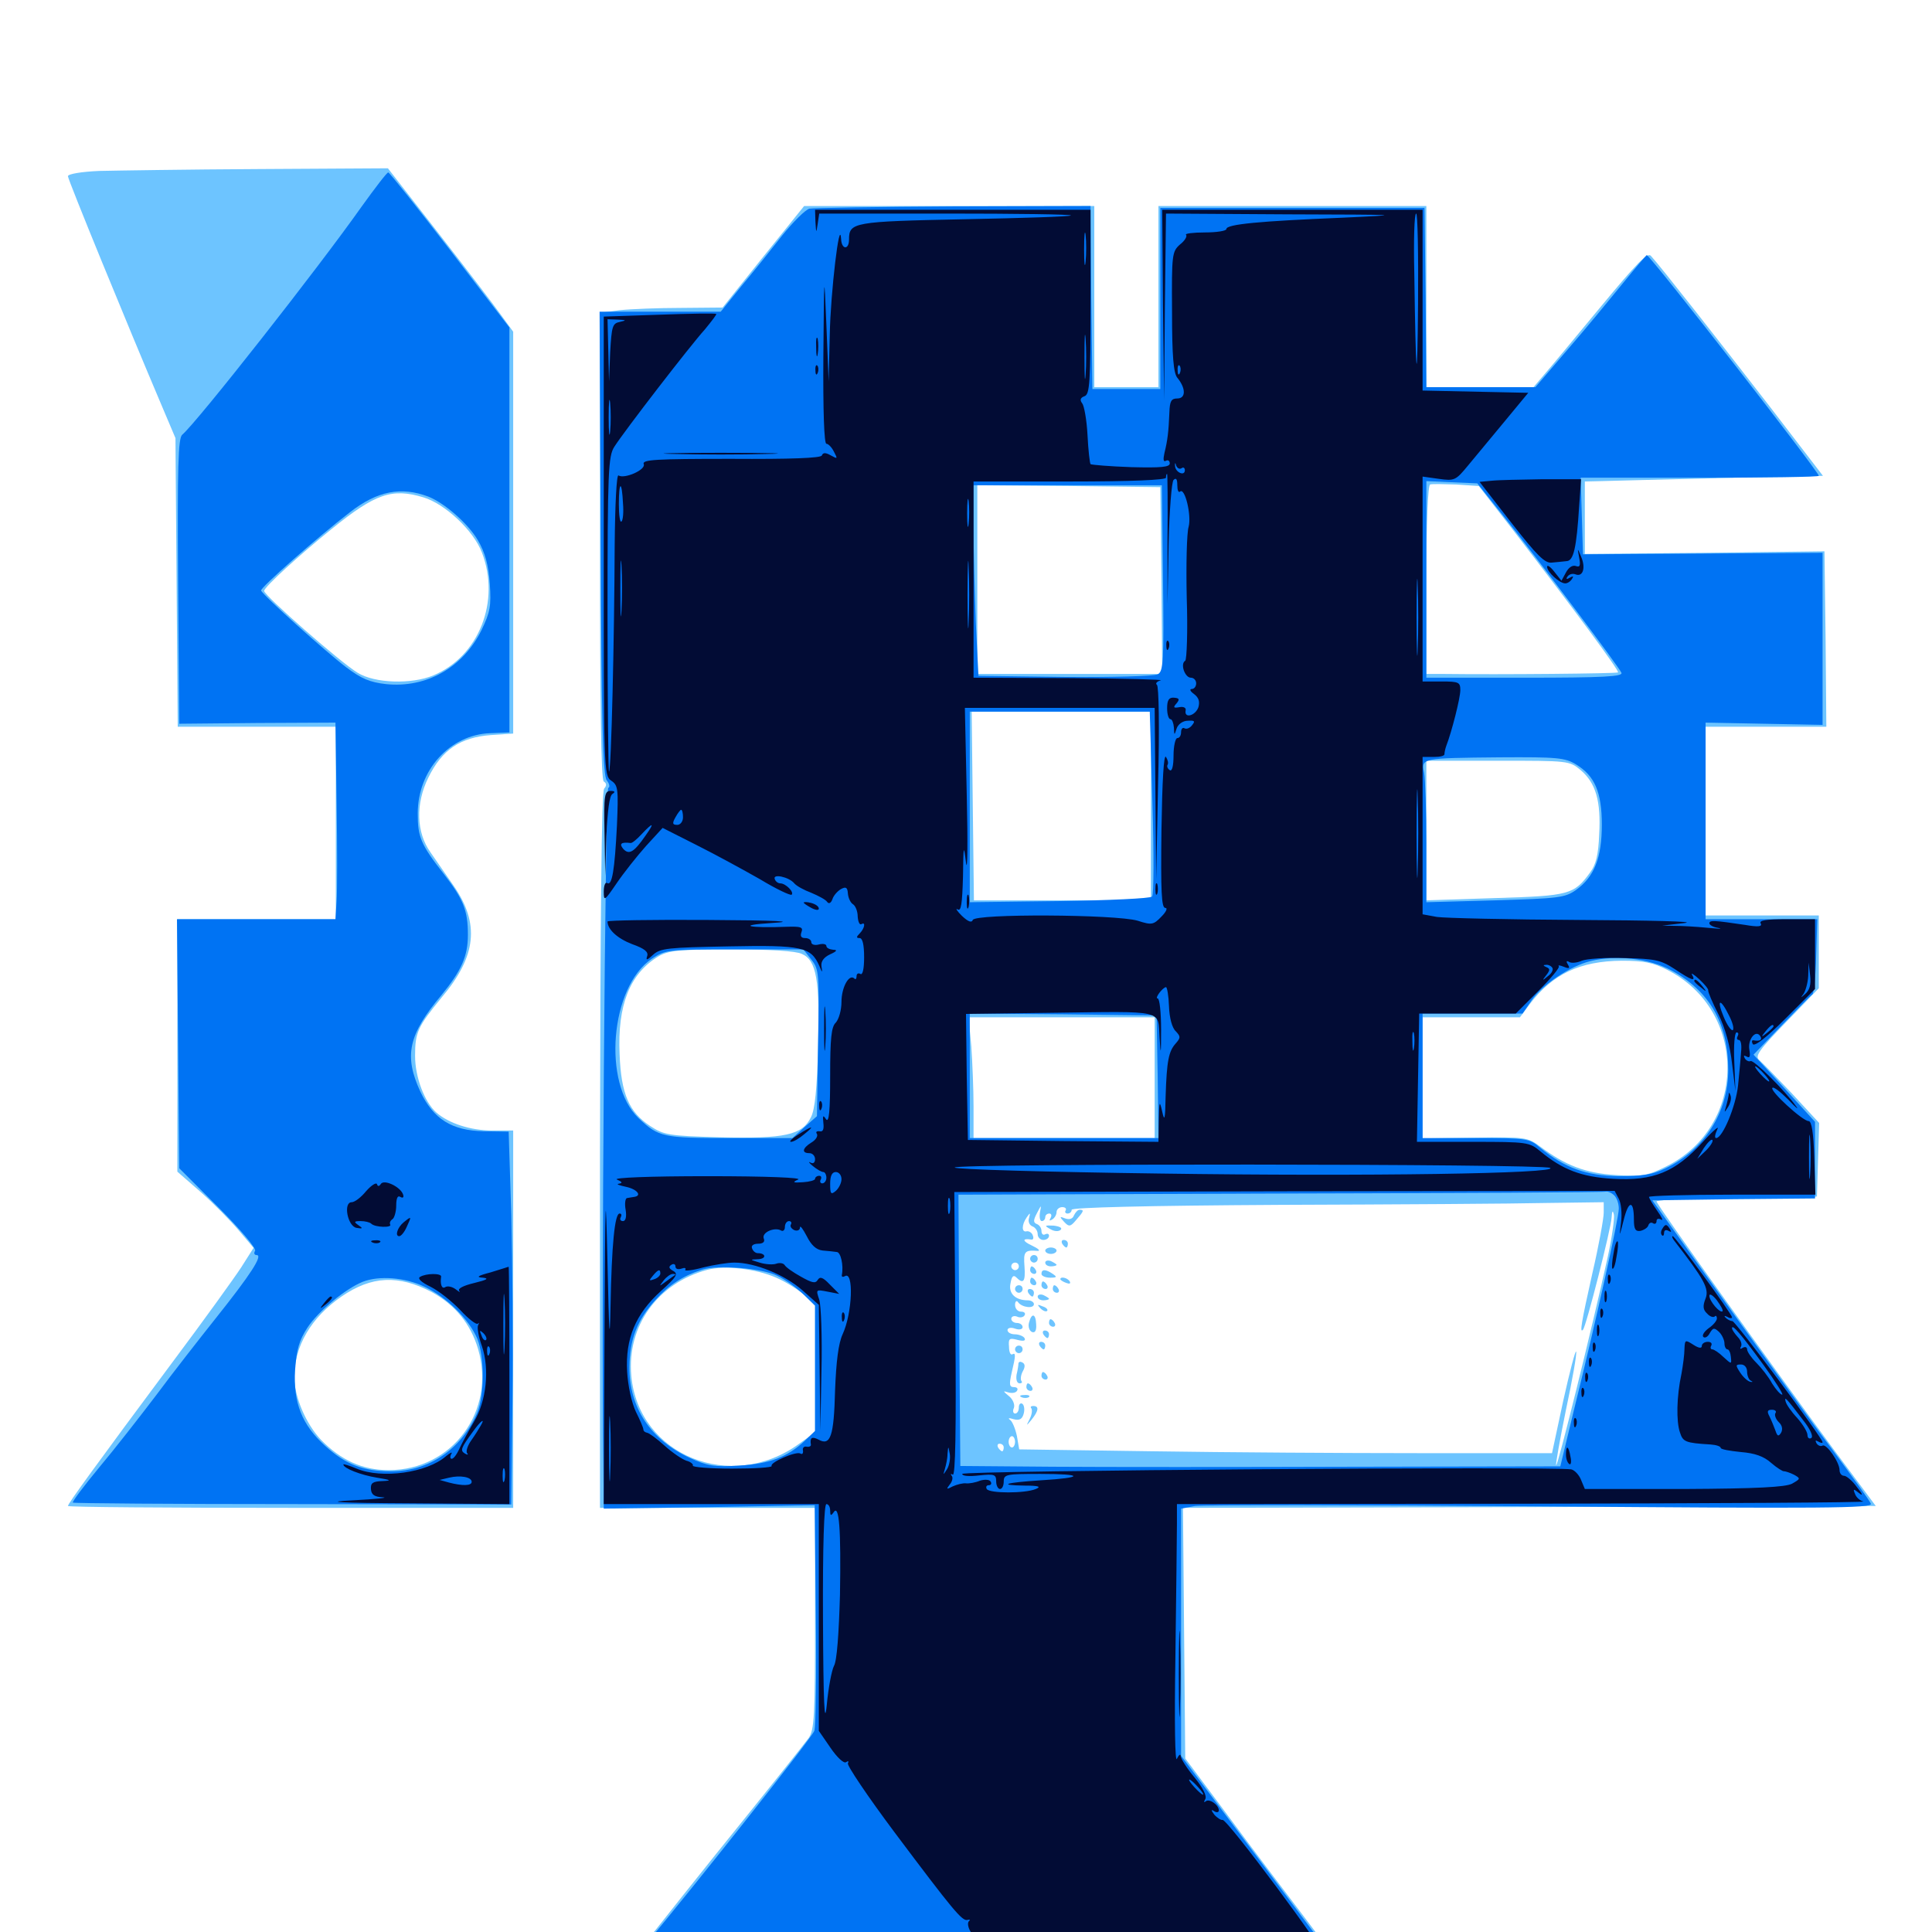 <svg xmlns="http://www.w3.org/2000/svg" viewBox="0 -1000 1000 1000">
	<path fill="#6dc4ff" d="M51.367 -911.523C42.188 -911.133 35.156 -909.961 35.156 -908.789C35.156 -907.031 65.625 -832.617 83.789 -789.844L90.82 -773.242L91.406 -698.633L91.992 -623.828H132.812H173.828V-574.023V-524.219H132.812H91.797V-458.984V-393.555L104.102 -382.812C110.742 -376.953 119.531 -367.969 123.633 -363.086L131.25 -354.102L124.805 -343.945C121.094 -338.281 105.469 -316.602 89.844 -295.703C48.438 -240.039 35.156 -221.68 35.156 -220.508C35.156 -219.922 87.109 -219.531 150.391 -219.531H265.625V-317.188V-414.844H254.883C243.555 -414.844 232.227 -418.555 225.781 -424.219C219.727 -429.688 214.844 -442.383 214.844 -453.516C214.844 -465.625 216.211 -468.555 228.516 -483.594C246.68 -505.078 248.438 -521.875 234.766 -541.602C230.859 -547.266 225.391 -555.078 222.852 -558.789C215.43 -569.141 215.039 -583.984 221.68 -597.461C228.711 -611.914 238.281 -618.359 254.102 -619.531L265.625 -620.312V-724.414V-828.32L259.375 -836.914C256.055 -841.602 241.406 -860.742 226.953 -879.297L200.781 -912.891L134.18 -912.5C97.461 -912.305 60.156 -911.719 51.367 -911.523ZM219.141 -742.578C230.273 -739.258 245.117 -725.391 249.414 -714.062C259.18 -688.867 247.852 -660.156 224.219 -650.391C213.086 -645.703 193.945 -646.289 185.156 -651.758C176.562 -656.836 136.719 -691.797 136.719 -694.141C136.719 -696.094 154.883 -712.695 171.875 -726.367C194.336 -744.531 202.93 -747.461 219.141 -742.578ZM223.438 -331.25C235.547 -324.609 243.555 -314.844 247.461 -301.758C256.836 -269.727 234.18 -239.062 201.172 -239.062C187.695 -239.062 176.562 -244.141 166.211 -254.688C158.398 -262.891 152.344 -276.953 152.344 -287.305C152.344 -303.32 161.133 -318.164 176.758 -328.906C192.383 -339.648 206.25 -340.234 223.438 -331.25ZM395.117 -867.188L374.023 -840.82L352.539 -840.625C340.82 -840.625 326.367 -840.039 320.898 -839.453L310.547 -838.086V-717.383C310.547 -635.352 311.133 -596.289 312.5 -595.508C314.062 -594.531 314.062 -593.359 312.695 -591.797C311.328 -590.234 310.742 -524.805 310.547 -404.492V-219.531H366.211H421.875V-162.305C421.875 -111.328 421.484 -104.688 418.555 -100.391C416.602 -97.656 395.117 -70.703 370.508 -40.234C346.094 -9.766 325.391 16.406 324.805 17.969C324.023 20.312 348.828 20.703 509.57 20.703C611.719 20.703 695.312 20.312 695.312 19.727C695.312 19.336 686.719 7.617 676.367 -6.055C665.82 -19.922 647.266 -44.336 635.352 -60.547L613.477 -89.844L612.891 -154.688L612.305 -219.531L791.602 -219.922L970.898 -220.508L949.805 -248.828C918.164 -291.602 857.422 -376.562 857.422 -378.125C857.422 -378.906 876.172 -379.883 899.023 -380.078L940.43 -380.664L941.016 -399.805L941.602 -418.75L927.539 -433.984C919.727 -442.188 912.109 -450 910.547 -451.367C908.203 -453.32 910.547 -456.641 924.609 -471.094L941.406 -488.477V-507.422V-526.172H912.109H882.812V-575V-623.828H914.062H945.312L944.922 -669.141L944.336 -714.648L882.422 -713.867L820.312 -713.281V-732.031V-750.781L828.711 -750.977C833.203 -751.172 860.938 -751.758 890.234 -752.539L943.555 -753.711L915.82 -789.844C889.062 -824.414 859.375 -862.305 854.492 -867.578C852.734 -869.531 847.266 -863.867 828.516 -841.211C815.43 -825.391 802.148 -809.375 799.219 -806.055L793.75 -799.609H766.016H738.281V-846.484V-893.359H668.945H599.609V-846.484V-799.609H583.008H566.406V-846.484V-893.359H491.406H416.211ZM783.789 -724.805C814.453 -684.961 838.281 -652.734 837.5 -651.953C836.914 -651.367 777.344 -650.781 746.68 -651.172H738.281V-699.805C738.281 -729.883 739.062 -748.828 740.234 -749.219C741.211 -749.609 747.266 -749.414 753.711 -749.219L765.43 -748.438ZM601.172 -699.609L601.562 -651.172H553.711H505.859V-700V-748.828L553.32 -748.438L600.586 -747.852ZM595.703 -582.812V-533.984H549.805H504.102L503.516 -582.812L502.93 -631.641H549.414H595.703ZM818.164 -601.367C825.977 -594.727 828.711 -585.352 827.734 -568.164C827.344 -557.422 825.977 -552.344 823.047 -548.438C814.648 -536.914 812.305 -536.328 774.023 -535.156L738.281 -533.984V-570.117V-606.25H775.195C811.914 -606.25 812.305 -606.25 818.164 -601.367ZM415.039 -506.25C422.656 -502.93 424.414 -492.578 423.438 -457.812C422.852 -436.719 421.875 -425.781 419.727 -421.68C415.234 -412.5 406.25 -410.547 372.852 -411.328C345.898 -412.109 343.75 -412.5 336.523 -417.188C325.586 -424.414 321.484 -433.789 320.703 -454.297C319.531 -479.688 325.977 -495.898 340.625 -504.883C345.898 -508.008 350.781 -508.594 378.32 -508.594C398.242 -508.594 411.914 -507.812 415.039 -506.25ZM862.891 -498.047C904.883 -476.758 904.492 -416.797 862.109 -396.094C852.734 -391.406 849.805 -391.016 836.328 -391.797C820.703 -392.773 810.352 -396.68 797.07 -406.641C790.625 -411.328 789.648 -411.523 763.477 -411.133L736.328 -410.742V-441.992V-473.438H761.523H786.719L791.797 -480.273C803.711 -495.898 817.773 -502.539 839.453 -502.734C850.781 -502.734 855.664 -501.758 862.891 -498.047ZM597.656 -442.188V-410.938H550.781H503.906V-427.148C503.906 -436.133 503.32 -450.195 502.734 -458.398L501.367 -473.438H549.609H597.656ZM822.852 -380.273C826.172 -380.664 823.438 -381.055 816.406 -381.055C809.375 -381.055 806.641 -380.664 810.156 -380.273C813.477 -379.883 819.336 -379.883 822.852 -380.273ZM830.078 -372.266C830.078 -369.336 827.539 -355.273 824.219 -341.016C818.359 -314.844 817.578 -309.766 819.336 -311.719C820.898 -313.086 833.984 -364.453 834.18 -369.922C834.375 -373.242 834.766 -373.828 835.352 -371.289C835.742 -369.531 834.375 -359.375 832.031 -348.828C824.023 -312.5 806.25 -240.82 805.469 -241.602C805.078 -241.992 807.422 -254.883 810.547 -270.312C813.867 -285.742 816.211 -299.219 815.82 -300.391C815.43 -301.367 812.5 -290.039 809.18 -275.195L803.32 -247.852H734.18C696.094 -247.852 634.18 -248.242 596.289 -248.828L527.539 -249.805L526.367 -256.641C525.586 -260.352 524.023 -264.258 522.852 -265.039C521.484 -266.016 522.266 -266.211 524.609 -265.43C527.734 -264.648 529.102 -265.43 529.883 -268.359C530.469 -270.508 530.078 -272.852 529.102 -273.438C528.125 -274.023 527.344 -273.047 527.344 -271.484C527.344 -269.727 526.562 -268.359 525.391 -268.359C524.414 -268.359 524.023 -269.727 524.805 -271.289C525.391 -273.047 524.219 -275.781 522.266 -277.344C519.141 -279.883 518.945 -280.273 521.875 -279.297C523.828 -278.711 525.781 -279.102 526.367 -280.078C527.148 -281.25 526.367 -282.031 524.805 -282.031C522.461 -282.031 522.266 -283.398 523.633 -289.453C525.781 -298.438 525.781 -300 524.023 -299.023C523.047 -298.438 522.266 -300.195 522.266 -302.93C521.875 -307.227 522.461 -307.617 526.758 -306.445C529.883 -305.664 531.055 -306.055 530.273 -307.422C529.688 -308.398 527.344 -309.375 525.195 -309.375C523.242 -309.375 521.484 -310.352 521.484 -311.523C521.484 -312.695 523.242 -313.086 525.391 -312.305C527.539 -311.523 529.297 -311.914 529.297 -313.086C529.297 -314.258 527.93 -315.234 526.367 -315.234C524.805 -315.234 523.438 -316.211 523.438 -317.383C523.438 -318.555 524.805 -319.141 526.367 -318.555C527.93 -317.773 529.688 -318.164 530.273 -319.141C531.055 -320.312 530.078 -321.094 528.516 -321.094C526.758 -321.094 525.391 -322.656 525.391 -324.609C525.391 -326.367 526.172 -327.148 526.953 -325.977C528.906 -323.242 535.156 -322.461 535.156 -325C535.156 -325.977 533.789 -326.953 532.031 -326.953C525.586 -326.953 521.875 -330.469 523.047 -335.742C523.633 -339.453 524.609 -340.234 525.977 -338.867C529.688 -335.156 530.859 -336.523 530.273 -344.531C529.688 -352.148 530.273 -353.125 537.109 -352.539C538.672 -352.539 537.5 -353.711 534.18 -355.273C529.102 -357.617 528.906 -359.18 533.789 -358.398C534.766 -358.203 535.156 -359.18 534.57 -360.547C534.18 -361.914 532.617 -362.891 531.445 -362.695C528.711 -361.914 528.711 -366.016 531.445 -369.922C533.203 -372.461 533.398 -372.461 532.617 -369.531C532.031 -367.773 532.812 -365.82 534.375 -365.234C535.938 -364.648 537.109 -362.891 537.109 -361.133C537.109 -359.57 538.477 -358.203 540.039 -358.203C541.602 -358.203 542.969 -359.18 542.969 -360.352C542.969 -361.328 542.188 -361.719 541.016 -361.133C540.039 -360.547 539.062 -361.133 539.062 -362.891C539.062 -364.453 537.891 -366.016 536.719 -366.406C534.766 -367.188 534.766 -368.359 536.719 -372.07C539.062 -376.562 539.062 -376.562 538.281 -372.461C537.891 -369.922 538.281 -367.969 539.258 -367.969C540.234 -367.969 541.016 -368.945 541.016 -369.922C541.016 -371.094 541.992 -371.875 543.164 -371.875C544.141 -371.875 544.531 -370.898 543.75 -369.531C542.969 -368.164 543.164 -367.969 544.531 -368.75C545.898 -369.531 546.875 -371.289 546.875 -372.656C546.875 -374.023 548.242 -375.195 549.805 -375.195C551.367 -375.195 552.148 -374.414 551.562 -373.438C550.977 -372.656 551.562 -371.875 552.539 -371.875C553.711 -371.875 554.688 -372.656 554.688 -373.828C554.688 -375 592.969 -375.977 662.695 -376.367C721.875 -376.562 783.984 -376.953 800.391 -377.344L830.078 -377.734ZM527.344 -344.531C527.344 -343.555 526.562 -342.578 525.391 -342.578C524.414 -342.578 523.438 -343.555 523.438 -344.531C523.438 -345.703 524.414 -346.484 525.391 -346.484C526.562 -346.484 527.344 -345.703 527.344 -344.531ZM401.758 -338.672C406.836 -336.523 413.477 -332.227 416.602 -329.492L421.875 -324.219V-291.406V-258.594L413.672 -252.734C378.516 -227.148 330.469 -246.68 326.758 -287.891C324.414 -313.672 340.43 -335.938 366.211 -342.773C375.195 -345.117 391.211 -343.359 401.758 -338.672ZM523.438 -260.352C523.438 -262.109 517.773 -262.305 516.602 -260.547C516.211 -259.961 517.578 -259.18 519.727 -259.18C521.68 -258.984 523.438 -259.57 523.438 -260.352ZM525.391 -253.711C525.391 -252.148 524.609 -250.781 523.828 -250.781C522.852 -250.781 522.07 -252.148 522.07 -253.711C522.07 -255.273 522.852 -256.641 523.828 -256.641C524.609 -256.641 525.391 -255.273 525.391 -253.711ZM519.531 -250.781C519.531 -249.805 519.141 -248.828 518.75 -248.828C518.164 -248.828 517.188 -249.805 516.602 -250.781C516.016 -251.953 516.406 -252.734 517.383 -252.734C518.555 -252.734 519.531 -251.953 519.531 -250.781ZM750.586 -243.555C757.227 -243.945 751.758 -244.141 738.281 -244.141C724.805 -244.141 719.336 -243.945 726.172 -243.555C732.812 -243.164 743.75 -243.164 750.586 -243.555ZM555.859 -370.898C555.273 -369.141 553.516 -368.555 551.367 -369.336C548.438 -370.508 548.242 -370.312 550.781 -367.578C553.32 -364.844 554.102 -365.039 557.031 -368.555C560.938 -373.047 561.328 -373.828 558.789 -373.828C557.812 -373.828 556.641 -372.461 555.859 -370.898ZM543.555 -363.867C545.703 -362.5 548.047 -362.5 549.023 -363.477C550 -364.453 548.438 -365.234 545.312 -365.625C540.625 -365.82 540.43 -365.625 543.555 -363.867ZM549.805 -356.25C550.391 -355.273 551.367 -354.297 551.953 -354.297C552.344 -354.297 552.734 -355.273 552.734 -356.25C552.734 -357.422 551.758 -358.203 550.586 -358.203C549.609 -358.203 549.219 -357.422 549.805 -356.25ZM541.016 -352.734C541.016 -351.758 542.383 -350.977 543.945 -350.977C545.508 -350.977 546.875 -351.758 546.875 -352.734C546.875 -353.516 545.508 -354.297 543.945 -354.297C542.383 -354.297 541.016 -353.516 541.016 -352.734ZM533.203 -348.438C533.203 -347.461 534.18 -346.484 535.156 -346.484C536.328 -346.484 537.109 -347.461 537.109 -348.438C537.109 -349.609 536.328 -350.391 535.156 -350.391C534.18 -350.391 533.203 -349.609 533.203 -348.438ZM541.016 -346.484C541.016 -347.461 542.383 -347.852 543.945 -347.266C545.508 -346.484 546.875 -345.703 546.875 -345.312C546.875 -344.922 545.508 -344.531 543.945 -344.531C542.383 -344.531 541.016 -345.312 541.016 -346.484ZM533.203 -342.578C533.203 -341.602 534.18 -340.625 535.352 -340.625C536.328 -340.625 536.719 -341.602 536.133 -342.578C535.547 -343.75 534.57 -344.531 533.984 -344.531C533.594 -344.531 533.203 -343.75 533.203 -342.578ZM539.062 -340.625C539.062 -339.648 541.016 -338.672 543.555 -338.672C547.07 -338.672 547.266 -339.062 544.922 -340.625C541.211 -343.164 539.062 -343.164 539.062 -340.625ZM533.203 -336.719C533.203 -335.742 534.18 -334.766 535.352 -334.766C536.328 -334.766 536.719 -335.742 536.133 -336.719C535.547 -337.891 534.57 -338.672 533.984 -338.672C533.594 -338.672 533.203 -337.891 533.203 -336.719ZM548.828 -337.891C548.828 -339.453 552.539 -338.672 553.711 -336.719C554.297 -335.547 553.516 -335.352 551.953 -335.938C550.195 -336.523 548.828 -337.5 548.828 -337.891ZM539.062 -334.766C539.062 -333.789 540.039 -332.812 541.211 -332.812C542.188 -332.812 542.578 -333.789 541.992 -334.766C541.406 -335.938 540.43 -336.719 539.844 -336.719C539.453 -336.719 539.062 -335.938 539.062 -334.766ZM525.391 -332.812C525.391 -331.836 526.367 -330.859 527.344 -330.859C528.516 -330.859 529.297 -331.836 529.297 -332.812C529.297 -333.984 528.516 -334.766 527.344 -334.766C526.367 -334.766 525.391 -333.984 525.391 -332.812ZM544.922 -332.812C544.922 -331.836 545.898 -330.859 547.07 -330.859C548.047 -330.859 548.438 -331.836 547.852 -332.812C547.266 -333.984 546.289 -334.766 545.703 -334.766C545.312 -334.766 544.922 -333.984 544.922 -332.812ZM532.227 -330.859C532.812 -329.883 533.789 -328.906 534.375 -328.906C534.766 -328.906 535.156 -329.883 535.156 -330.859C535.156 -332.031 534.18 -332.812 533.008 -332.812C532.031 -332.812 531.641 -332.031 532.227 -330.859ZM537.109 -328.906C537.109 -329.883 538.477 -330.273 540.039 -329.688C541.602 -328.906 542.969 -328.125 542.969 -327.734C542.969 -327.344 541.602 -326.953 540.039 -326.953C538.477 -326.953 537.109 -327.734 537.109 -328.906ZM538.477 -322.852C536.719 -324.805 536.914 -325 539.648 -323.828C541.602 -323.242 542.578 -322.07 541.992 -321.484C541.406 -320.898 539.844 -321.484 538.477 -322.852ZM532.617 -315.43C532.031 -313.281 532.812 -311.133 534.18 -310.547C535.742 -309.961 536.523 -311.328 536.328 -314.453C536.133 -320.117 533.984 -320.703 532.617 -315.43ZM542.969 -315.234C542.969 -314.258 543.945 -313.281 545.117 -313.281C546.094 -313.281 546.484 -314.258 545.898 -315.234C545.312 -316.406 544.336 -317.188 543.75 -317.188C543.359 -317.188 542.969 -316.406 542.969 -315.234ZM540.039 -309.375C540.625 -308.398 541.602 -307.422 542.188 -307.422C542.578 -307.422 542.969 -308.398 542.969 -309.375C542.969 -310.547 541.992 -311.328 540.82 -311.328C539.844 -311.328 539.453 -310.547 540.039 -309.375ZM538.086 -303.516C538.672 -302.539 539.648 -301.562 540.234 -301.562C540.625 -301.562 541.016 -302.539 541.016 -303.516C541.016 -304.688 540.039 -305.469 538.867 -305.469C537.891 -305.469 537.5 -304.688 538.086 -303.516ZM525.391 -301.562C525.391 -300.586 526.367 -299.609 527.344 -299.609C528.516 -299.609 529.297 -300.586 529.297 -301.562C529.297 -302.734 528.516 -303.516 527.344 -303.516C526.367 -303.516 525.391 -302.734 525.391 -301.562ZM527.148 -294.336C527.148 -293.555 526.758 -290.82 526.172 -288.477C525.781 -285.938 526.367 -283.984 527.734 -283.984C528.906 -283.984 529.297 -284.57 528.711 -285.156C528.125 -285.938 528.32 -288.086 529.297 -290.039C530.664 -292.383 530.664 -293.945 529.297 -294.727C528.32 -295.312 527.344 -295.312 527.148 -294.336ZM539.062 -287.891C539.062 -286.914 540.039 -285.938 541.211 -285.938C542.188 -285.938 542.578 -286.914 541.992 -287.891C541.406 -289.062 540.43 -289.844 539.844 -289.844C539.453 -289.844 539.062 -289.062 539.062 -287.891ZM531.25 -282.031C531.25 -281.055 532.227 -280.078 533.398 -280.078C534.375 -280.078 534.766 -281.055 534.18 -282.031C533.594 -283.203 532.617 -283.984 532.031 -283.984C531.641 -283.984 531.25 -283.203 531.25 -282.031ZM528.906 -276.758C527.344 -277.344 527.93 -277.93 530.078 -277.93C532.227 -278.125 533.398 -277.539 532.617 -276.953C532.031 -276.367 530.273 -276.172 528.906 -276.758ZM533.789 -271.094C534.375 -270.312 534.18 -267.969 533.008 -265.625C531.055 -261.719 531.055 -261.719 533.984 -265.234C537.695 -269.922 537.891 -272.266 534.766 -272.266C533.594 -272.266 533.203 -271.68 533.789 -271.094Z"/>
	<path fill="#0073f3" d="M187.109 -892.969C164.648 -861.133 102.148 -781.641 94.336 -775C92.188 -773.242 91.797 -758.203 92.188 -699.219L92.773 -625.391L133.203 -625.781L173.633 -625.977L174.219 -584.375C174.609 -561.523 174.609 -538.672 174.219 -533.594L173.633 -524.219H132.617H91.602L92.188 -459.766L92.773 -395.312L113.086 -375C124.609 -363.477 132.812 -353.711 132.031 -352.539C131.25 -351.367 131.641 -350.391 132.812 -350.391C136.328 -350.391 129.492 -340.039 111.914 -317.969C103.516 -307.422 89.453 -289.453 81.055 -278.125C72.461 -266.797 59.18 -249.805 51.172 -240.234C43.359 -230.859 37.305 -222.656 37.695 -222.266C38.086 -221.875 89.258 -221.484 151.562 -221.484L264.648 -221.289L265.234 -274.609C265.625 -303.906 265.234 -347.266 264.648 -371.094L263.281 -414.258L250.391 -414.453C233.789 -414.844 224.414 -420.703 217.578 -434.961C208.984 -453.516 211.328 -464.453 228.516 -484.961C238.867 -497.656 242.188 -505.078 242.188 -516.211C242.188 -528.711 239.844 -534.57 229.688 -547.656C217.773 -562.891 216.211 -566.797 216.211 -578.906C216.211 -601.367 232.812 -619.727 253.711 -620.508L263.672 -620.898V-725.781V-830.469L233.008 -870.508C216.016 -892.578 201.562 -910.742 200.977 -910.742C200.391 -910.938 194.141 -902.734 187.109 -892.969ZM221.68 -742.969C230.078 -739.648 242.188 -729.102 247.266 -720.508C251.172 -713.867 252.734 -707.812 253.516 -698.047C254.297 -686.133 253.711 -683.203 249.219 -673.828C239.648 -654.492 220.703 -643.75 199.805 -645.898C191.406 -646.875 187.109 -648.633 179.102 -654.688C168.555 -662.695 136.133 -691.797 135.156 -694.336C134.57 -695.703 164.258 -721.875 181.25 -734.961C195.312 -745.898 207.617 -748.242 221.68 -742.969ZM219.727 -333.984C231.25 -328.516 242.773 -317.188 247.07 -307.031C250.781 -297.656 250.781 -278.125 247.07 -268.945C239.062 -250 221.875 -238.281 202.148 -238.477C188.086 -238.477 178.906 -241.992 168.359 -251.562C156.25 -262.5 151.758 -274.023 152.734 -290.82C153.516 -301.758 154.883 -306.25 159.18 -312.891C164.648 -321.289 178.906 -333.008 187.695 -336.523C196.094 -339.844 209.57 -338.867 219.727 -333.984ZM418.945 -891.992C416.797 -891.406 410.547 -885.156 404.883 -878.125C399.219 -870.898 389.844 -859.18 383.789 -851.953L373.047 -838.672H341.602H310.352L310.938 -718.945C311.328 -624.414 312.109 -598.438 314.062 -596.094C315.43 -594.336 315.82 -592.578 314.844 -592.188C313.281 -591.797 311.133 -317.188 312.305 -241.211L312.5 -219.141L367.188 -219.922L421.68 -220.898L422.266 -164.453C422.656 -133.398 422.266 -106.25 421.484 -104.102C420.117 -100.391 359.766 -24.219 334.18 6.445L323.828 18.75H508.789C610.352 18.75 693.164 18.164 692.578 17.188C692.188 16.406 673.633 -8.203 651.562 -37.695L611.328 -91.211V-155.078V-219.141L618.555 -220.508C622.461 -221.094 702.93 -221.094 797.461 -220.312C944.727 -219.141 969.336 -219.336 968.359 -221.68C967.773 -223.242 958.984 -235.352 949.023 -248.828C938.867 -262.305 913.672 -297.07 892.969 -325.977L855.273 -378.711L897.266 -379.297L939.453 -379.688V-399.609V-419.336L923.633 -436.719L907.617 -454.102L922.07 -469.141C930.078 -477.344 937.109 -484.766 938.086 -485.352C938.867 -485.938 939.844 -494.922 940.039 -505.273L940.625 -524.219H911.719H882.812V-575V-625.977L913.086 -625.391L943.359 -624.805V-669.336V-713.867L881.445 -713.477L819.336 -713.086L818.75 -733.008L818.164 -752.734H879.883C913.672 -752.734 941.406 -753.125 941.406 -753.711C941.406 -755.859 854.102 -867.969 852.344 -867.969C852.148 -867.969 846.289 -861.133 839.648 -852.93C832.812 -844.531 820.117 -829.102 811.133 -818.75L794.727 -799.609H766.602H738.281L737.891 -846.094L737.305 -892.383H668.945H600.586V-845.508V-798.633H583.008H565.43L564.844 -846.094L564.453 -893.359L493.555 -893.164C454.688 -892.969 421.094 -892.383 418.945 -891.992ZM777.93 -733.203C796.68 -709.766 838.086 -654.688 839.258 -651.758C840.039 -649.805 830.078 -649.219 789.258 -649.219H738.281V-700V-750.977L751.367 -750.391L764.648 -749.805ZM601.953 -700.781C602.539 -657.031 602.148 -652.539 599.219 -650.977C597.266 -650 575.781 -649.414 551.172 -649.609L506.445 -650.195L505.078 -677.539C504.492 -692.578 503.906 -714.844 503.906 -726.953V-748.828H552.734H601.367ZM596.484 -584.57C597.266 -558.594 597.266 -536.719 596.289 -535.938C595.508 -534.961 573.828 -533.984 548.438 -533.594L501.953 -533.008V-582.227V-631.641H548.633H595.117ZM815.82 -604.297C825.391 -598.438 829.102 -590.039 829.102 -573.047C829.102 -556.055 825.195 -546.094 815.625 -539.258C809.961 -535.352 806.836 -534.961 773.828 -533.984L738.281 -533.008V-563.477C738.281 -580.273 737.695 -596.68 737.109 -600C735.547 -607.617 735.742 -607.617 776.367 -608.008C806.055 -608.203 810.156 -607.812 815.82 -604.297ZM419.922 -503.32C424.023 -498.242 424.023 -496.289 423.438 -460.156L422.852 -422.266L416.406 -416.602L410.156 -410.938H377.734C343.164 -410.938 341.016 -411.328 330.469 -421.289C311.719 -439.258 315.82 -489.062 337.305 -503.711C344.531 -508.398 345.312 -508.594 380.273 -508.594H415.82ZM865.234 -497.656C884.961 -486.914 894.531 -470.117 894.531 -446.289C894.531 -424.219 882.227 -404.883 862.109 -395.312C855.469 -391.992 850 -391.211 837.891 -391.211C821.094 -391.406 809.961 -395.508 797.266 -405.859C791.602 -410.742 790.625 -410.938 763.867 -410.938H736.328V-443.164V-475.391H762.305H788.086L792.773 -482.227C798.242 -490.234 812.695 -500 823.242 -502.539C836.523 -505.859 853.711 -503.906 865.234 -497.656ZM599.219 -442.773L599.609 -410.938H550.781H501.953V-443.164V-475.391L550.391 -475L598.633 -474.414ZM514.258 -393.945C516.602 -394.336 514.258 -394.727 508.789 -394.727C503.516 -394.727 501.367 -394.336 504.492 -393.945C507.422 -393.555 511.719 -393.555 514.258 -393.945ZM725.195 -393.945C757.617 -394.141 730.664 -394.336 665.039 -394.336C599.609 -394.336 573.047 -394.141 606.055 -393.945C639.258 -393.555 692.773 -393.555 725.195 -393.945ZM835.547 -381.25C836.914 -379.883 837.891 -376.953 837.891 -374.414C837.891 -369.336 826.172 -316.602 814.844 -270.898L807.617 -241.016L700.195 -240.82C641.211 -240.625 571.289 -240.625 544.922 -240.82L497.07 -241.211L496.484 -311.328L496.094 -381.641L662.5 -382.227C754.102 -382.422 830.078 -382.812 831.25 -383.203C832.227 -383.398 834.18 -382.617 835.547 -381.25ZM402.344 -339.648C406.055 -337.891 412.109 -333.594 415.625 -330.273L421.875 -324.219V-291.797V-259.375L416.602 -254.297C407.422 -245.703 398.438 -242.383 382.617 -241.406C369.727 -240.625 366.211 -241.211 357.227 -245.312C336.719 -254.688 325.586 -271.484 325.781 -292.578C325.977 -306.836 329.688 -316.602 339.258 -327.148C346.289 -334.961 353.516 -339.648 363.281 -342.773C371.289 -345.508 394.727 -343.555 402.344 -339.648Z"/>
	<path fill="#020c35" d="M422.07 -885.156C422.461 -879.102 422.461 -879.102 423.242 -884.18L424.023 -889.453H489.648C525.781 -889.453 554.883 -889.062 554.297 -888.477C553.711 -887.891 528.906 -887.109 499.219 -886.523C441.602 -885.352 439.453 -884.961 439.453 -875.977C439.453 -870.508 435.547 -870.703 435.352 -876.367C434.57 -888.086 429.883 -848.242 429.492 -826.953L428.906 -802.539L427.734 -831.836C426.562 -860.352 426.562 -859.766 426.172 -815.82C425.977 -787.5 426.562 -770.312 427.734 -770.312C428.711 -770.312 430.469 -768.555 431.641 -766.211C433.594 -762.5 433.594 -762.305 430.078 -764.258C427.344 -765.82 425.977 -765.82 425.391 -764.258C425 -762.891 409.375 -762.305 378.32 -762.5C339.258 -762.5 332.227 -762.109 333.203 -759.766C334.375 -756.836 323.242 -751.953 320.117 -753.906C319.141 -754.492 318.359 -738.867 318.164 -718.164C317.969 -668.75 316.406 -601.758 315.234 -600.586C314.844 -600.195 314.453 -636.523 314.453 -681.641C314.453 -756.25 314.844 -763.867 317.969 -768.75C323.047 -776.758 357.227 -821.094 364.844 -829.492C368.359 -833.789 371.094 -837.305 370.703 -837.5C370.312 -837.891 357.227 -837.695 341.406 -837.109L312.5 -836.133V-717.383C312.5 -601.367 312.5 -598.633 316.406 -595.898C319.922 -593.555 320.117 -591.602 319.336 -572.852C318.164 -549.609 316.797 -541.211 314.258 -542.969C313.281 -543.555 312.5 -541.602 312.5 -538.477C312.5 -533.398 312.891 -533.594 319.141 -542.773C322.852 -548.242 329.688 -556.836 334.375 -562.109L342.969 -571.484L360.352 -562.695C370.117 -557.812 384.766 -549.805 393.359 -544.922C401.758 -539.844 409.18 -536.328 409.766 -536.914C411.133 -538.281 406.641 -542.773 403.906 -542.773C402.734 -542.773 401.367 -543.75 400.977 -545.117C400 -547.852 408.398 -546.094 411.133 -542.773C412.305 -541.406 416.211 -539.258 419.922 -537.891C423.633 -536.328 427.344 -534.375 428.125 -533.203C428.906 -532.031 430.078 -532.422 430.859 -534.57C431.445 -536.523 433.594 -538.867 435.352 -539.844C437.891 -541.211 438.672 -540.625 438.867 -537.5C439.062 -535.156 440.234 -532.812 441.406 -532.031C442.773 -531.25 443.945 -528.32 443.945 -525.586C444.141 -522.852 444.922 -521.094 445.898 -521.68C448.242 -523.047 447.461 -519.336 444.922 -516.797C443.164 -515.039 443.164 -514.453 444.922 -514.453C446.484 -514.453 447.266 -510.938 447.266 -504.492C447.266 -498.438 446.484 -495.117 445.312 -495.898C444.336 -496.484 443.359 -496.094 443.359 -494.727C443.359 -493.359 442.773 -492.773 442.188 -493.555C439.453 -496.094 435.547 -488.867 435.547 -481.445C435.547 -477.148 434.18 -472.461 432.617 -470.703C430.273 -468.555 429.688 -462.5 429.688 -442.773C429.688 -425 429.102 -418.555 427.539 -420.703C425.977 -423.047 425.781 -422.656 426.172 -418.75C426.562 -415.43 425.977 -414.062 424.219 -414.453C422.656 -414.648 422.07 -414.062 422.852 -413.086C423.438 -411.914 422.266 -409.961 419.922 -408.594C415.234 -405.664 414.844 -403.125 418.945 -403.125C420.508 -403.125 421.875 -401.758 421.875 -400C421.875 -398.242 420.898 -397.461 419.531 -398.242C418.164 -399.023 418.75 -398.047 420.703 -396.484C422.852 -394.727 425.195 -393.359 426.172 -393.359C426.953 -393.359 427.734 -391.992 427.734 -390.43C427.734 -388.867 426.758 -387.5 425.586 -387.5C424.609 -387.5 424.219 -388.477 424.805 -389.453C425.391 -390.625 425 -391.406 424.023 -391.406C422.852 -391.406 421.875 -390.625 421.875 -389.844C421.875 -389.062 418.945 -388.281 415.625 -388.086C410.352 -387.695 409.961 -388.086 413.086 -389.453C415.43 -390.43 397.07 -391.211 366.211 -391.211C336.133 -391.211 316.992 -390.43 319.336 -389.453C322.07 -388.281 322.461 -387.695 320.312 -387.305C318.75 -387.109 320.312 -386.523 323.828 -385.742C329.688 -384.57 332.617 -381.055 328.125 -380.469C327.148 -380.273 325.391 -380.078 324.609 -379.883C323.633 -379.883 323.242 -376.953 323.828 -373.828C324.414 -370.117 323.828 -367.969 322.461 -367.969C321.094 -367.969 320.703 -368.945 321.289 -369.922C321.875 -371.094 321.68 -371.875 320.703 -371.875C318.164 -371.875 316.602 -355.469 316.016 -324.023C315.625 -303.516 315.234 -308.789 314.453 -345.508C313.477 -388.867 313.281 -384.766 312.891 -308.008L312.5 -221.484H368.164H423.828V-162.695V-104.102L429.883 -95.312C433.203 -90.43 436.719 -87.109 437.891 -87.891C439.062 -88.672 439.453 -88.477 438.867 -87.305C438.281 -86.328 449.023 -70.312 462.891 -51.758C493.359 -11.133 498.047 -5.469 500.781 -6.25C501.953 -6.641 502.344 -6.25 501.562 -5.664C499.609 -3.711 503.711 3.516 505.859 2.148C506.836 1.562 508.203 2.148 508.984 3.32C509.961 4.883 509.57 5.078 507.812 4.102C506.25 3.125 505.664 3.516 506.055 4.883C506.641 6.25 507.812 7.422 508.789 7.422C509.961 7.422 511.719 8.203 513.086 9.18C514.453 10.547 515.625 10.156 516.211 8.594C516.602 7.227 516.992 8.398 516.992 11.328L517.188 16.602L513.477 12.305C511.523 9.961 509.961 8.984 509.766 10.156C509.766 11.328 511.328 13.672 513.281 15.43C516.602 18.359 525.781 18.75 605.469 18.75C683.594 18.75 693.555 18.359 691.406 15.82C690.039 14.258 688.086 13.477 686.914 14.258C685.938 14.844 685.352 14.648 686.133 13.672C687.305 11.523 635.156 -58.594 632.812 -58.008C632.031 -57.812 630.078 -58.984 628.516 -60.742C626.758 -63.086 626.758 -63.672 628.516 -62.5C629.688 -61.719 630.859 -61.914 630.859 -62.891C630.859 -65.82 625.781 -69.336 624.023 -67.578C623.047 -66.797 623.047 -67.383 623.828 -68.75C624.805 -70.312 622.656 -74.609 618.359 -79.883C614.453 -84.57 611.328 -89.453 611.133 -91.016C611.133 -92.383 610.156 -91.797 609.18 -89.648C608.203 -87.305 607.812 -107.617 608.398 -143.359C608.789 -175 609.18 -205.664 609.18 -211.328V-221.484L788.477 -221.68C887.109 -221.875 966.406 -222.266 964.453 -222.852C962.695 -223.242 960.742 -225 960.156 -226.758C958.984 -229.492 959.375 -229.492 962.305 -227.148C964.453 -225.391 964.062 -226.758 961.133 -230.273C958.789 -233.594 955.664 -236.133 954.492 -236.133C953.125 -236.133 952.148 -237.5 952.148 -239.062C952.148 -243.164 945.312 -252.93 943.359 -251.758C942.383 -251.172 941.016 -251.758 940.234 -252.93C939.453 -254.492 939.648 -254.688 941.016 -253.906C942.383 -253.125 943.359 -252.93 943.359 -253.516C943.359 -255.664 898.242 -316.211 896.68 -316.211C895.703 -316.211 894.141 -316.992 893.164 -317.969C892.188 -318.945 892.578 -319.141 894.141 -318.359C895.312 -317.578 896.484 -317.578 896.484 -318.164C896.484 -319.922 866.992 -360.156 865.82 -360.156C865.234 -360.156 865.625 -358.984 866.602 -357.812C882.031 -337.891 884.766 -333.008 882.812 -327.93C881.25 -324.023 881.445 -322.07 883.594 -320.117C884.961 -318.555 886.719 -317.969 887.5 -318.555C888.086 -319.336 888.672 -318.75 888.672 -317.578C888.672 -316.406 886.719 -314.062 884.375 -312.5C882.031 -310.742 880.859 -308.789 881.641 -308.008C882.422 -307.227 883.984 -308.008 884.961 -309.961C886.719 -312.891 887.305 -312.891 889.844 -310.547C891.406 -308.984 892.578 -306.25 892.578 -304.688C892.578 -302.93 893.359 -301.562 894.141 -301.562C894.922 -301.562 895.703 -299.805 895.898 -297.656C896.289 -293.75 896.289 -293.75 891.992 -297.656C889.844 -299.805 887.109 -301.562 886.328 -301.562C885.352 -301.562 885.156 -302.539 885.742 -303.516C886.328 -304.688 885.547 -305.469 883.984 -305.469C882.227 -305.469 880.859 -304.492 880.859 -303.32C880.859 -301.953 879.297 -302.148 876.562 -303.906C872.266 -306.641 872.07 -306.641 871.875 -301.758C871.875 -299.023 871.094 -293.164 870.312 -288.867C867.773 -277.148 867.578 -264.258 869.531 -258.594C871.094 -253.711 872.266 -253.125 885.352 -252.344C888.281 -252.148 890.625 -251.367 890.625 -250.586C890.625 -249.805 895.312 -249.023 900.977 -248.438C908.203 -247.852 912.891 -246.289 916.797 -242.773C919.727 -240.234 922.852 -238.281 923.438 -238.477C924.219 -238.477 926.562 -237.695 928.516 -236.719C932.031 -234.766 932.031 -234.57 927.539 -232.031C924.023 -230.273 909.766 -229.492 871.484 -229.297H820.312L818.359 -233.984C817.383 -236.523 815.039 -239.062 813.281 -239.453C804.492 -241.016 498.047 -238.867 498.047 -237.109C498.047 -235.938 501.758 -235.742 506.836 -236.328C514.648 -237.109 515.625 -236.914 515.625 -233.203C515.625 -231.055 516.602 -229.297 517.578 -229.297C518.75 -229.297 519.531 -231.055 519.531 -233.203C519.531 -236.914 520.898 -237.109 538.477 -237.109C561.133 -237.109 561.328 -235.156 538.672 -233.789C520.312 -232.617 516.016 -231.25 530.469 -231.055C537.695 -231.055 539.062 -230.469 536.133 -229.297C530.664 -226.953 512.109 -226.953 510.742 -229.297C510.156 -230.273 510.547 -231.25 511.719 -231.25C512.891 -231.25 513.477 -232.031 512.695 -233.203C512.109 -234.18 509.766 -234.375 507.227 -233.594C504.883 -232.617 501.562 -232.031 500 -232.227C498.438 -232.422 495.312 -231.641 493.164 -230.664C489.844 -228.906 489.648 -229.102 491.602 -231.641C492.969 -233.203 493.359 -235.352 492.578 -236.133C491.797 -237.109 492.188 -237.305 493.164 -236.719C494.531 -235.938 494.922 -260.547 494.531 -309.375L493.945 -383.008L664.844 -383.398L835.742 -383.594L837.891 -379.492C839.062 -377.344 839.648 -371.875 839.062 -367.383C838.086 -359.375 838.086 -359.375 840.43 -368.555C842.969 -378.906 845.703 -378.906 845.703 -368.75C845.703 -363.867 846.484 -362.5 849.023 -362.891C850.781 -363.281 852.734 -364.453 853.125 -365.625C853.516 -366.992 854.688 -367.578 855.664 -366.797C856.641 -366.211 857.422 -366.797 857.422 -367.969C857.422 -369.141 858.398 -369.531 859.766 -368.75C861.133 -367.969 860.156 -369.922 857.812 -373.242C855.469 -376.562 853.516 -379.883 853.516 -380.469C853.516 -381.055 872.852 -381.641 896.484 -381.641H939.648L939.062 -400.781C938.672 -413.672 937.695 -419.727 936.133 -419.727C933.008 -419.727 915.82 -435.547 917.383 -436.914C917.969 -437.695 921.68 -434.766 925.586 -430.859C929.492 -426.758 931.25 -425.195 929.688 -427.344C924.219 -435.156 907.617 -451.758 906.055 -450.781C905.273 -450.391 903.906 -450.977 903.125 -452.148C902.344 -453.711 902.539 -453.906 904.102 -453.125C905.664 -452.148 906.055 -453.125 905.469 -456.641C904.492 -461.914 908.789 -467.383 911.133 -463.672C912.305 -461.719 910.938 -460.938 907.617 -461.523C906.641 -461.719 906.641 -460.742 907.227 -459.57C908.203 -458.203 914.453 -463.086 924.023 -472.656L939.453 -488.086V-506.055V-524.219H924.609C914.258 -524.219 910.352 -523.633 911.328 -522.07C912.305 -520.312 909.961 -520.117 903.125 -521.289C887.305 -523.633 884.766 -523.828 884.766 -522.07C884.766 -521.289 886.719 -520.117 889.258 -519.727C891.602 -519.336 890.43 -519.141 886.719 -519.531C883.008 -519.922 875.586 -520.508 870.117 -520.703L860.352 -520.898L872.07 -522.266C878.516 -523.047 853.906 -523.633 817.383 -523.828C780.859 -524.023 747.656 -524.805 743.75 -525.391L736.328 -526.758V-567.383V-608.203H742.188C745.508 -608.203 747.852 -608.789 747.656 -609.766C747.656 -610.547 748.047 -612.5 748.633 -614.062C751.367 -621.094 755.859 -638.672 755.859 -642.773C755.859 -646.875 755.078 -647.266 746.094 -647.266H736.328V-700.195V-753.32L744.727 -752.148C752.93 -750.977 753.516 -751.367 759.961 -759.18C763.672 -763.672 772.07 -773.828 778.906 -782.031L791.016 -796.68L763.672 -797.266L736.328 -797.852V-844.531V-891.406H668.945H601.562L601.953 -842.188L602.539 -792.773L602.93 -841.211L603.516 -889.453L666.602 -889.062C726.758 -888.867 727.93 -888.867 694.531 -887.305C652.344 -885.547 634.766 -883.984 634.766 -881.445C634.766 -880.469 629.688 -879.688 623.633 -879.688C617.578 -879.688 613.281 -879.102 613.867 -878.516C614.648 -877.734 613.281 -875.391 610.742 -873.438C606.641 -869.727 606.445 -868.359 606.641 -838.672C606.641 -815.43 607.422 -806.836 609.375 -804.492C613.867 -799.023 613.867 -793.75 609.375 -793.75C606.25 -793.75 605.469 -792.383 605.273 -786.523C604.883 -776.562 604.297 -771.875 602.734 -765.625C601.953 -762.109 602.148 -760.742 603.516 -761.523C604.492 -762.109 605.469 -761.523 605.469 -760.156C605.469 -758.203 600.977 -757.812 585.547 -758.203C574.414 -758.594 565.039 -759.375 564.453 -759.766C564.062 -760.352 563.281 -766.992 562.891 -774.805C562.5 -782.617 561.133 -790.039 560.156 -791.211C558.789 -792.969 559.18 -794.141 561.328 -794.922C564.062 -795.898 564.453 -801.758 564.453 -843.75V-891.406H493.164H421.875ZM733.984 -843.164C733.594 -796.484 732.812 -801.758 732.031 -858.789C731.641 -875.586 732.031 -889.453 733.008 -889.453C733.789 -889.453 734.18 -868.555 733.984 -843.164ZM561.914 -864.648C561.523 -860.547 561.133 -863.477 561.133 -870.898C561.133 -878.516 561.523 -881.641 561.914 -878.32C562.305 -874.805 562.305 -868.555 561.914 -864.648ZM320.898 -833.398C316.992 -832.617 316.602 -831.25 315.82 -817.578L315.234 -802.539L314.844 -818.75L314.453 -834.766L319.922 -834.57C324.219 -834.375 324.414 -834.18 320.898 -833.398ZM360.742 -833.594C361.523 -834.18 360.352 -834.766 358.203 -834.57C356.055 -834.57 355.469 -833.984 357.031 -833.398C358.398 -832.812 360.156 -833.008 360.742 -833.594ZM561.914 -806.055C561.523 -800.781 561.328 -805.078 561.328 -815.234C561.328 -825.391 561.523 -829.688 561.914 -824.609C562.305 -819.336 562.305 -811.133 561.914 -806.055ZM610.742 -807.031C610.156 -805.469 609.57 -806.055 609.57 -808.203C609.375 -810.352 609.961 -811.523 610.547 -810.742C611.133 -810.156 611.328 -808.398 610.742 -807.031ZM315.82 -776.758C315.43 -772.656 315.039 -775.977 315.039 -783.984C315.039 -791.992 315.43 -795.312 315.82 -791.406C316.211 -787.305 316.211 -780.664 315.82 -776.758ZM755.469 -794.336C758.398 -794.727 755.859 -795.117 750 -795.117C744.141 -795.117 741.602 -794.727 744.727 -794.336C747.656 -793.945 752.344 -793.945 755.469 -794.336ZM766.992 -794.531C767.773 -795.117 766.602 -795.703 764.453 -795.508C762.305 -795.508 761.719 -794.922 763.281 -794.336C764.648 -793.75 766.406 -793.945 766.992 -794.531ZM778.906 -794.336C780.664 -794.922 779.102 -795.312 775.391 -795.312C771.68 -795.312 770.117 -794.922 772.07 -794.336C773.828 -793.945 776.953 -793.945 778.906 -794.336ZM611.523 -757.617C612.5 -758.398 613.281 -757.812 613.281 -756.641C613.281 -753.32 608.398 -755.469 608.203 -758.789C608.008 -760.547 608.398 -760.742 608.789 -758.984C609.375 -757.617 610.547 -757.031 611.523 -757.617ZM588.477 -753.32C590.82 -753.711 588.867 -754.102 583.984 -754.102C579.102 -754.102 577.148 -753.711 579.688 -753.32C582.031 -752.93 585.938 -752.93 588.477 -753.32ZM604.297 -721.094V-687.305L604.883 -718.555C605.273 -735.742 606.445 -750.586 607.422 -751.562C608.789 -752.93 609.375 -751.953 609.375 -748.828C609.375 -746.289 609.961 -744.922 610.742 -745.508C613.281 -748.047 616.797 -733.203 615.234 -727.344C614.258 -724.219 613.867 -707.617 614.258 -690.43C614.844 -673.242 614.258 -658.594 613.477 -658.008C610.742 -656.445 613.281 -649.219 616.406 -649.219C617.969 -649.219 619.141 -647.852 619.141 -646.289C619.141 -644.727 618.164 -643.359 616.797 -643.359C615.625 -643.359 616.016 -642.188 617.969 -640.82C620.508 -638.867 621.094 -636.914 620.312 -633.984C618.75 -629.492 612.891 -627.93 613.672 -632.227C614.062 -633.594 612.695 -634.375 610.547 -633.984C607.422 -633.398 607.031 -633.789 608.984 -635.938C610.742 -638.086 610.352 -638.672 607.617 -638.867C605.078 -639.062 604.102 -637.695 604.102 -633.398C604.102 -630.273 604.883 -627.734 605.859 -627.734C606.641 -627.734 607.422 -625.781 607.617 -623.438C607.812 -619.336 607.812 -619.141 608.984 -622.852C609.766 -625.195 612.305 -626.953 614.844 -626.953C618.359 -627.148 618.75 -626.758 616.992 -624.609C615.82 -623.047 614.062 -622.461 613.086 -623.047C612.109 -623.633 611.328 -622.656 611.328 -621.094C611.328 -619.336 610.547 -617.969 609.375 -617.969C608.398 -617.969 607.422 -613.867 607.422 -608.984C607.422 -603.516 606.641 -600.586 605.469 -601.367C604.297 -602.148 603.906 -603.32 604.297 -604.102C604.883 -604.883 604.492 -606.641 603.516 -608.203C602.344 -609.961 601.562 -595.508 601.172 -570.508C600.781 -538.672 601.172 -530.078 603.125 -530.078C604.492 -530.078 603.711 -528.125 601.172 -525.586C597.07 -521.289 596.094 -521.094 588.867 -523.438C577.539 -526.758 504.492 -527.148 503.516 -523.828C502.93 -522.266 501.172 -522.852 497.852 -525.977C495.312 -528.516 494.336 -530.078 495.703 -529.297C497.461 -528.125 498.047 -532.227 498.438 -546.094C498.633 -562.695 498.828 -563.281 500 -553.516C500.781 -547.656 500.977 -563.281 500.391 -588.281L499.414 -633.594H548.633H597.656L598.047 -589.258L598.438 -544.727L599.414 -594.531C600.195 -623.438 599.805 -644.922 598.828 -645.508C597.852 -646.289 598.828 -647.266 600.781 -647.852C602.734 -648.242 581.836 -648.828 554.297 -649.023L503.906 -649.219V-700V-750.781H553.711C585.547 -750.781 603.516 -751.562 603.516 -752.734C603.516 -753.906 603.711 -754.688 604.102 -754.688C604.297 -754.688 604.492 -739.453 604.297 -721.094ZM322.461 -739.453C322.852 -734.961 322.461 -730.664 321.68 -730.078C320.898 -729.297 320.312 -733.398 320.312 -739.062C320.312 -751.172 321.875 -751.562 322.461 -739.453ZM501.367 -728.906C500.977 -725.391 500.586 -727.734 500.586 -734.18C500.586 -740.625 500.977 -743.555 501.367 -740.625C501.758 -737.695 501.758 -732.422 501.367 -728.906ZM501.367 -678.125C501.172 -670.312 500.781 -676.562 500.781 -692.188C500.781 -707.812 501.172 -714.062 501.367 -706.445C501.758 -698.633 501.758 -685.742 501.367 -678.125ZM321.68 -683.984C321.289 -677.148 321.094 -682.227 321.094 -695.117C321.094 -708.008 321.289 -713.477 321.68 -707.422C322.07 -701.172 322.07 -690.625 321.68 -683.984ZM733.789 -664.453C733.594 -655.469 733.203 -662.695 733.203 -680.469C733.203 -698.242 733.594 -705.469 733.789 -696.68C734.18 -687.695 734.18 -673.242 733.789 -664.453ZM733.789 -550.195C733.594 -539.648 733.203 -547.852 733.203 -568.164C733.203 -588.672 733.594 -597.266 733.789 -587.305C734.18 -577.344 734.18 -560.742 733.789 -550.195ZM353.516 -576.953C353.516 -574.805 352.148 -573.047 350.586 -573.047C348.047 -573.047 347.852 -573.828 349.609 -576.953C350.781 -579.102 352.148 -580.859 352.539 -580.859C353.125 -580.859 353.516 -579.102 353.516 -576.953ZM334.18 -567.578C328.125 -558.789 325.586 -557.422 322.656 -560.547C320.312 -563.281 321.484 -564.258 326.367 -563.672C327.148 -563.477 329.688 -565.625 332.031 -568.164C338.086 -574.609 339.062 -574.414 334.18 -567.578ZM425.586 -546.875C425.977 -547.266 423.633 -547.656 420.312 -547.656C416.992 -547.656 413.672 -546.875 413.086 -545.703C412.109 -543.945 423.438 -545.117 425.586 -546.875ZM866.797 -498.438C875.781 -492.383 877.93 -491.797 875.781 -495.508C875 -496.68 876.758 -495.703 879.492 -493.164C882.227 -490.625 884.375 -488.086 884.18 -487.305C883.984 -486.719 886.328 -481.055 889.453 -475C892.969 -467.969 895.508 -458.594 896.484 -449.609L898.242 -435.352L897.656 -450.586C897.266 -458.789 897.852 -465.625 898.828 -465.625C899.805 -465.625 900 -464.844 899.414 -463.672C898.828 -462.695 899.023 -461.719 900 -461.719C901.172 -461.719 901.562 -458.789 901.172 -455.469C900.977 -451.953 900.195 -444.141 899.609 -438.086C898.438 -427.344 891.602 -410.938 888.281 -410.938C887.305 -410.938 887.695 -412.891 888.867 -415.43C890.234 -417.773 886.719 -414.844 881.25 -408.789C867.188 -393.359 855.859 -388.672 834.961 -389.844C818.555 -390.82 808.789 -394.531 797.266 -404.102C791.602 -408.789 790.625 -408.984 762.5 -408.984H733.398L733.984 -442.188L734.57 -475.391H759.57H784.57L796.289 -487.109C802.734 -493.555 807.422 -499.219 806.836 -499.805C806.25 -500.586 807.422 -500.391 809.375 -499.609C812.305 -498.438 812.695 -498.828 811.523 -500.781C810.547 -502.344 810.742 -502.93 812.109 -502.148C813.086 -501.367 816.211 -501.562 818.75 -502.734C821.094 -503.711 831.25 -504.492 841.016 -504.102C856.641 -503.711 859.57 -503.125 866.797 -498.438ZM803.516 -499.023C804.102 -498.047 803.125 -496.094 801.172 -494.727C798.242 -492.188 798.047 -492.383 800.391 -495.312C802.344 -497.852 802.344 -498.633 800.391 -499.414C798.633 -500.195 798.633 -500.586 800.195 -500.586C801.367 -500.781 802.93 -500 803.516 -499.023ZM934.18 -485.352C932.227 -483.594 931.836 -483.398 933.203 -485.156C934.375 -486.523 935.742 -491.016 935.938 -494.922L936.133 -501.758L936.914 -495.117C937.5 -490.43 936.719 -487.5 934.18 -485.352ZM586.328 -491.992C587.305 -496.289 586.719 -496.875 581.836 -496.875C575.977 -496.875 574.805 -494.336 578.125 -489.062C579.688 -486.719 580.078 -486.719 580.078 -488.867C580.078 -490.82 580.664 -491.016 582.812 -489.258C584.961 -487.5 585.742 -488.086 586.328 -491.992ZM613.281 -488.867C613.281 -490.039 612.5 -491.406 611.328 -491.992C610.352 -492.578 609.375 -491.797 609.375 -490.234C609.375 -488.477 610.352 -487.109 611.328 -487.109C612.5 -487.109 613.281 -487.891 613.281 -488.867ZM605.078 -479.102C605.273 -473.242 606.641 -467.969 608.594 -466.211C611.133 -463.477 611.133 -462.891 608.594 -459.961C604.883 -455.859 603.906 -450.977 603.32 -432.422C603.125 -420.703 602.734 -419.141 601.562 -424.609C600.195 -430.664 600 -430.273 599.805 -420.117L599.609 -408.984L550.391 -409.375L500.977 -409.961L500.391 -442.578L500 -475.195L544.336 -475.781C603.906 -476.562 599.219 -477.539 600.195 -462.891C600.781 -453.125 600.977 -453.906 600.977 -467.188C600.977 -475.977 600.195 -483.203 599.219 -483.203C597.461 -483.203 601.758 -488.867 603.516 -489.062C604.102 -489.062 604.883 -484.57 605.078 -479.102ZM791.016 -484.18C793.75 -487.5 793.164 -487.891 789.062 -485.156C787.5 -484.18 786.719 -482.812 787.305 -482.227C788.086 -481.641 789.648 -482.422 791.016 -484.18ZM894.922 -474.414C896.875 -470.703 897.656 -467.383 896.875 -466.797C896.094 -466.406 893.945 -469.336 892.188 -473.633C888.281 -483.008 890.43 -483.594 894.922 -474.414ZM917.969 -468.75C917.969 -468.359 916.406 -466.797 914.648 -465.43C911.523 -462.891 911.328 -463.086 913.867 -466.211C916.406 -469.336 917.969 -470.312 917.969 -468.75ZM731.836 -457.422C731.445 -454.883 731.055 -456.445 731.055 -460.742C730.859 -465.039 731.25 -466.992 731.836 -465.234C732.227 -463.281 732.227 -459.766 731.836 -457.422ZM913.086 -444.141C915.039 -441.992 916.211 -440.234 915.625 -440.234C915.039 -440.234 913.086 -441.992 911.133 -444.141C909.18 -446.289 908.008 -448.047 908.594 -448.047C909.18 -448.047 911.133 -446.289 913.086 -444.141ZM936.914 -391.992C936.523 -386.719 936.328 -391.016 936.328 -401.172C936.328 -411.328 936.523 -415.625 936.914 -410.547C937.305 -405.273 937.305 -397.07 936.914 -391.992ZM883.008 -404.492L878.516 -400.195L881.836 -405.664C883.789 -408.594 885.742 -410.547 886.328 -409.961C886.914 -409.375 885.352 -406.836 883.008 -404.492ZM729.102 -399.805C730.273 -400.391 729.297 -400.781 726.562 -400.781C723.828 -400.781 722.852 -400.391 724.219 -399.805C725.391 -399.414 727.734 -399.414 729.102 -399.805ZM802.344 -395.508C807.031 -392.578 708.203 -391.016 600.391 -392.578C541.992 -393.359 494.141 -394.727 494.141 -395.703C494.141 -397.852 799.023 -397.656 802.344 -395.508ZM435.547 -389.648C435.547 -387.695 434.18 -384.961 432.617 -383.594C430.078 -381.445 429.688 -382.031 429.688 -387.305C429.688 -391.406 430.664 -393.359 432.617 -393.359C434.18 -393.359 435.547 -391.797 435.547 -389.648ZM491.602 -372.461C491.016 -370.508 490.625 -372.07 490.625 -375.781C490.625 -379.492 491.016 -381.055 491.602 -379.297C491.992 -377.344 491.992 -374.219 491.602 -372.461ZM856.25 -372.656C854.883 -376.172 853.516 -376.758 853.516 -374.023C853.516 -372.852 854.297 -371.484 855.469 -370.898C856.641 -370.312 856.836 -371.094 856.25 -372.656ZM409.375 -366.211C408.789 -365.234 409.57 -364.062 411.133 -363.281C412.695 -362.695 414.062 -363.281 414.062 -364.648C414.062 -366.016 415.625 -363.867 417.578 -360.156C419.922 -355.469 422.461 -353.125 425.781 -352.734C428.516 -352.539 431.836 -352.148 433.203 -351.953C435.156 -351.758 436.719 -345.117 435.742 -340.039C435.547 -339.062 436.328 -338.867 437.305 -339.453C441.992 -342.383 441.211 -320.312 436.133 -309.375C433.984 -304.688 432.812 -295.508 432.227 -280.273C431.641 -256.641 429.883 -251.367 423.633 -254.883C420.117 -256.641 419.141 -255.859 419.727 -252.148C419.727 -251.367 418.75 -250.977 417.578 -251.172C416.211 -251.562 415.234 -250.586 415.625 -249.219C415.82 -247.656 415.234 -247.07 414.258 -247.656C412.109 -249.023 398.242 -242.969 399.414 -241.211C399.805 -240.43 390.625 -239.844 378.906 -239.844C367.188 -239.844 358.203 -240.625 358.594 -241.406C358.984 -241.992 357.617 -243.359 355.273 -243.945C352.93 -244.727 347.852 -248.242 343.945 -251.758C340.039 -255.273 336.133 -258.203 334.961 -258.398C333.984 -258.594 333.008 -259.18 333.008 -260.156C333.008 -260.938 331.25 -265.039 329.102 -269.336C326.953 -273.828 325 -282.812 324.609 -290.039C323.633 -307.031 328.906 -319.922 342.188 -331.836C350.195 -339.062 351.172 -340.625 348.438 -342.188C346.289 -343.359 345.898 -344.336 347.461 -345.312C348.633 -346.094 349.609 -345.703 349.609 -344.531C349.609 -343.164 350.977 -342.773 352.734 -343.359C354.297 -343.945 355.273 -343.75 354.688 -342.773C354.102 -341.992 358.203 -342.383 363.867 -343.945C369.336 -345.312 376.758 -346.484 380.078 -346.484C390.82 -346.484 406.055 -340.234 415.234 -332.227L423.828 -324.609L424.219 -292.188L424.609 -259.57L425.195 -290.82C425.586 -307.812 425 -324.414 424.023 -327.344C422.266 -332.617 422.266 -332.617 428.32 -331.445L434.375 -330.273L429.492 -335.156C425.977 -338.867 424.414 -339.453 423.242 -337.5C422.07 -335.547 420.312 -335.938 414.453 -339.258C410.547 -341.406 406.641 -344.141 406.055 -345.312C405.273 -346.289 403.32 -346.484 401.758 -345.898C400.195 -345.312 396.289 -345.508 393.164 -346.484C388.086 -348.047 387.891 -348.047 392.383 -348.242C396.875 -348.438 396.484 -351.367 392.188 -351.367C391.016 -351.367 389.648 -352.539 389.258 -353.906C388.672 -355.273 390.039 -356.25 392.383 -356.25C394.922 -356.25 396.094 -357.227 395.312 -358.984C394.141 -362.109 400.977 -365.039 404.297 -363.086C405.273 -362.5 406.25 -363.281 406.25 -364.844C406.25 -366.602 407.227 -367.969 408.398 -367.969C409.375 -367.969 409.961 -367.188 409.375 -366.211ZM391.211 -358.789C392.383 -359.375 391.406 -359.766 388.672 -359.766C385.938 -359.766 384.961 -359.375 386.328 -358.789C387.5 -358.398 389.844 -358.398 391.211 -358.789ZM341.797 -340.82C341.797 -339.844 340.43 -338.477 338.672 -337.891C335.938 -336.914 335.742 -337.109 337.891 -339.648C340.625 -342.969 341.797 -343.359 341.797 -340.82ZM349.414 -340.039C349.023 -339.844 346.875 -338.281 344.727 -336.719C341.016 -333.984 341.016 -333.984 343.555 -337.305C344.922 -339.062 347.07 -340.625 348.242 -340.625C349.414 -340.625 349.805 -340.43 349.414 -340.039ZM891.602 -321.289C890.234 -320.117 884.766 -326.562 884.766 -329.297C884.766 -330.664 886.523 -329.688 888.672 -326.953C890.625 -324.219 891.992 -321.875 891.602 -321.289ZM912.891 -293.359C918.945 -284.961 923.242 -278.125 922.461 -278.125C921.484 -278.125 919.141 -280.859 917.188 -283.984C915.43 -287.305 911.719 -291.992 908.984 -294.727C906.445 -297.266 904.297 -300.391 904.297 -301.562C904.297 -302.734 903.32 -303.125 901.953 -302.344C900.781 -301.562 900.391 -301.758 901.172 -303.125C901.758 -304.297 900.977 -306.445 899.414 -308.008C897.852 -309.766 896.484 -311.719 896.484 -312.5C896.484 -314.844 900.781 -309.961 912.891 -293.359ZM904.297 -290.039C904.297 -287.891 905.273 -285.742 906.25 -285.352C907.422 -284.766 907.227 -284.57 906.055 -284.766C904.688 -284.961 902.344 -287.109 900.781 -289.453C898.242 -293.359 898.242 -293.75 901.172 -293.75C902.93 -293.75 904.297 -292.188 904.297 -290.039ZM315.82 -236.719C315.625 -228.906 315.234 -234.766 315.234 -249.805C315.234 -264.844 315.43 -271.289 315.82 -264.062C316.211 -256.836 316.211 -244.531 315.82 -236.719ZM933.203 -265.039C937.109 -260.156 938.672 -256.445 937.5 -255.664C936.523 -255.078 935.547 -255.664 935.547 -257.227C935.547 -258.789 933.203 -262.695 930.273 -266.016C927.148 -269.336 924.609 -273.047 924.219 -274.609C923.438 -277.539 924.609 -276.367 933.203 -265.039ZM918.945 -268.555C918.359 -267.578 919.141 -265.43 920.703 -263.867C922.461 -262.305 922.852 -260.156 921.875 -258.398C920.508 -256.25 919.922 -256.641 918.945 -259.57C918.164 -261.719 916.797 -265.039 915.82 -266.992C914.453 -269.531 914.844 -270.312 917.188 -270.312C918.75 -270.312 919.727 -269.531 918.945 -268.555ZM490.234 -239.648C488.086 -236.328 488.086 -236.328 489.062 -239.648C489.648 -241.602 490.43 -245.117 490.43 -247.461C490.82 -251.758 490.82 -251.758 491.602 -247.461C491.992 -245.117 491.406 -241.602 490.234 -239.648ZM366.602 -237.891C367.383 -238.477 366.211 -239.062 364.062 -238.867C361.914 -238.867 361.328 -238.281 362.891 -237.695C364.258 -237.109 366.016 -237.305 366.602 -237.891ZM380.469 -235.742C382.227 -236.328 380.273 -236.719 375.977 -236.523C371.68 -236.523 370.117 -236.133 372.656 -235.742C375 -235.352 378.516 -235.352 380.469 -235.742ZM815.43 -235.352C813.477 -238.281 810.547 -237.305 811.719 -234.18C812.5 -232.617 813.672 -231.836 814.648 -232.422C815.625 -233.008 816.016 -234.375 815.43 -235.352ZM506.445 -227.93C507.617 -228.516 506.25 -228.906 502.93 -228.906C499.805 -228.906 498.633 -228.516 500.586 -227.93C502.344 -227.539 505.078 -227.539 506.445 -227.93ZM925.586 -224.219C923.828 -225.781 826.562 -226.758 824.023 -225.195C822.461 -224.219 843.359 -223.438 873.828 -223.438C902.734 -223.438 925.977 -223.828 925.586 -224.219ZM429.688 -218.164C429.688 -215.43 430.078 -215.234 431.445 -217.188C434.375 -221.875 435.352 -208.398 434.766 -174.414C434.18 -154.492 433.203 -140.234 431.641 -137.695C430.469 -135.352 428.711 -126.172 427.93 -117.383C426.758 -105.859 426.172 -118.359 425.977 -161.523C425.781 -200.391 426.562 -221.484 427.734 -221.484C428.906 -221.484 429.688 -219.922 429.688 -218.164ZM620.117 -75C622.07 -72.852 623.242 -71.094 622.656 -71.094C622.07 -71.094 620.117 -72.852 618.164 -75C616.211 -77.148 615.039 -78.906 615.625 -78.906C616.211 -78.906 618.164 -77.148 620.117 -75ZM603.711 -665.625C603.711 -663.477 604.297 -662.891 604.883 -664.453C605.469 -665.82 605.273 -667.578 604.688 -668.164C604.102 -668.945 603.516 -667.773 603.711 -665.625ZM598.047 -539.844C598.047 -537.109 598.438 -536.133 599.023 -537.5C599.414 -538.672 599.414 -541.016 599.023 -542.383C598.438 -543.555 598.047 -542.578 598.047 -539.844ZM500.391 -533.008C500.391 -529.883 500.781 -528.711 501.367 -530.664C501.758 -532.422 501.758 -535.156 501.367 -536.523C500.781 -537.695 500.391 -536.328 500.391 -533.008ZM876.953 -492.188C876.953 -491.797 878.516 -490.234 880.469 -488.867C883.398 -486.328 883.594 -486.523 881.055 -489.648C878.516 -492.773 876.953 -493.75 876.953 -492.188ZM894.727 -433.008C894.531 -431.836 893.945 -429.102 893.359 -427.148C892.383 -423.828 892.383 -423.828 894.531 -427.148C895.703 -429.102 896.289 -431.641 895.703 -433.008C895.117 -434.766 894.727 -434.766 894.727 -433.008ZM435.742 -317.969C435.742 -315.82 436.328 -315.234 436.914 -316.797C437.5 -318.164 437.305 -319.922 436.719 -320.508C436.133 -321.289 435.547 -320.117 435.742 -317.969ZM422.461 -820.117C422.461 -815.82 422.852 -814.258 423.242 -816.797C423.633 -819.141 423.633 -822.656 423.242 -824.609C422.656 -826.367 422.266 -824.414 422.461 -820.117ZM422.07 -808.203C422.07 -806.055 422.656 -805.469 423.242 -807.031C423.828 -808.398 423.633 -810.156 423.047 -810.742C422.461 -811.523 421.875 -810.352 422.07 -808.203ZM349.219 -765.039C335.938 -765.234 346.68 -765.625 373.047 -765.625C399.414 -765.625 410.156 -765.234 397.07 -765.039C383.789 -764.648 362.305 -764.648 349.219 -765.039ZM772.07 -751.172L765.82 -750.586L782.227 -729.492C795.508 -712.5 799.609 -708.398 803.125 -708.789C805.664 -708.984 808.984 -709.375 810.938 -709.57C814.453 -709.766 816.016 -716.211 817.383 -738.281L818.359 -751.953H798.242C787.305 -751.758 775.586 -751.562 772.07 -751.172ZM817.383 -711.328C818.164 -707.227 817.773 -706.25 815.625 -707.031C813.867 -707.617 811.914 -706.25 810.547 -703.711L808.203 -699.414L804.492 -704.102C802.539 -706.641 800.781 -707.812 800.781 -706.641C800.781 -703.906 807.227 -698.047 810.156 -698.047C811.328 -698.047 812.891 -699.023 813.672 -700.391C814.648 -701.758 814.258 -701.953 812.5 -700.977C810.938 -700 810.352 -700.195 811.328 -701.562C812.109 -702.734 813.867 -703.32 815.43 -702.734C819.336 -701.172 820.898 -706.055 818.359 -711.914C816.406 -716.602 816.406 -716.602 817.383 -711.328ZM312.891 -568.75L313.281 -546.68L313.867 -567.188C314.453 -580.469 315.43 -588.086 316.992 -589.062C318.555 -590.039 318.359 -590.625 316.016 -590.625C312.891 -590.625 312.5 -588.477 312.891 -568.75ZM416.016 -532.812C416.016 -532.422 417.773 -531.25 419.922 -530.078C422.07 -528.906 423.828 -528.711 423.828 -529.688C423.828 -530.859 422.07 -532.031 419.922 -532.617C417.773 -533.203 416.016 -533.203 416.016 -532.812ZM314.453 -523.047C314.453 -518.945 319.531 -514.258 327.148 -511.328C333.789 -508.984 335.742 -507.227 334.961 -505.078C334.18 -502.734 334.961 -502.93 338.086 -505.859C341.797 -509.18 345.703 -509.57 377.344 -510.156C415.234 -510.938 419.727 -509.766 424.023 -500.195C425.586 -496.289 425.781 -496.289 425.195 -499.805C424.805 -502.344 426.367 -504.492 429.688 -506.055C433.203 -507.617 433.594 -508.398 431.25 -508.398C429.297 -508.594 427.734 -509.375 427.734 -510.352C427.734 -511.328 425.977 -511.719 423.828 -511.133C421.68 -510.547 419.922 -511.133 419.922 -512.305C419.922 -513.477 418.555 -514.453 416.797 -514.453C414.648 -514.453 414.062 -515.43 414.844 -517.578C415.82 -520.117 414.453 -520.508 407.617 -520.312C387.5 -519.531 380.664 -521.094 399.414 -522.266C412.891 -523.047 402.93 -523.633 366.797 -523.828C337.891 -524.023 314.453 -523.633 314.453 -523.047ZM351.172 -520.898C354.102 -521.289 351.172 -521.68 344.727 -521.68C338.281 -521.68 335.938 -521.289 339.453 -520.898C342.969 -520.508 348.242 -520.508 351.172 -520.898ZM426.562 -467.578C426.562 -457.422 426.758 -453.125 427.148 -458.398C427.539 -463.477 427.539 -471.68 427.148 -476.953C426.758 -482.031 426.562 -477.734 426.562 -467.578ZM424.023 -427.344C424.023 -425.195 424.609 -424.609 425.195 -426.172C425.781 -427.539 425.586 -429.297 425 -429.883C424.414 -430.664 423.828 -429.492 424.023 -427.344ZM413.086 -412.695C409.961 -410.742 408.203 -408.984 409.375 -408.984C410.742 -408.984 413.672 -410.742 416.211 -412.891C422.07 -417.578 420.703 -417.578 413.086 -412.695ZM189.453 -383.398C186.914 -380.273 183.594 -377.734 182.031 -377.734C177.539 -377.734 179.883 -365.234 184.57 -364.453C187.891 -363.867 187.891 -364.258 185.547 -365.82C183.008 -367.578 183.203 -367.969 186.719 -367.969C188.867 -367.969 191.406 -367.383 192.188 -366.602C194.141 -364.648 203.125 -364.453 201.953 -366.211C201.562 -366.992 201.953 -368.164 203.125 -368.945C204.102 -369.531 205.078 -372.852 205.078 -375.977C205.078 -379.883 205.859 -381.445 207.227 -380.469C208.594 -379.688 209.18 -380.273 208.594 -381.836C207.227 -385.742 198.633 -389.844 197.07 -387.109C196.289 -385.938 195.508 -385.742 195.117 -387.109C194.727 -388.086 192.188 -386.523 189.453 -383.398ZM208.984 -367.383C205.664 -364.648 204.297 -360.156 206.641 -360.156C207.617 -360.156 209.375 -362.305 210.547 -365.039C213.086 -370.508 213.086 -370.703 208.984 -367.383ZM860.352 -363.867C859.57 -362.695 859.57 -361.328 860.156 -360.742C860.742 -359.961 861.328 -360.547 861.328 -361.914C861.328 -363.281 862.305 -363.672 863.672 -362.891C865.039 -362.109 865.234 -362.305 864.453 -363.672C862.695 -366.602 861.914 -366.602 860.352 -363.867ZM192.969 -356.836C191.406 -357.422 191.992 -358.008 194.141 -358.008C196.289 -358.203 197.461 -357.617 196.68 -357.031C196.094 -356.445 194.336 -356.25 192.969 -356.836ZM835.156 -351.172C834.375 -347.266 834.18 -343.75 834.57 -343.359C835.156 -342.773 836.133 -345.508 836.719 -349.609C837.5 -353.516 837.695 -357.031 837.305 -357.422C836.719 -358.008 835.742 -355.273 835.156 -351.172ZM253.906 -341.406C247.07 -339.648 246.289 -338.867 250 -338.672C253.32 -338.281 251.953 -337.5 245.508 -335.938C239.844 -334.57 236.719 -333.008 237.695 -331.836C238.477 -330.859 237.695 -331.25 235.938 -332.617C234.18 -333.984 231.641 -334.57 230.469 -333.789C228.711 -332.617 227.734 -335.156 228.32 -339.258C228.516 -341.016 220.508 -341.016 217.383 -339.062C216.016 -338.281 217.969 -336.328 222.852 -333.984C227.148 -331.836 233.984 -326.367 238.281 -321.875C242.383 -317.383 246.484 -314.258 247.266 -314.844C248.047 -315.625 248.047 -315.234 247.461 -314.062C246.875 -312.891 247.656 -308.203 249.414 -303.32C253.516 -291.406 251.758 -274.805 245.312 -264.062C242.578 -259.375 239.258 -253.32 237.891 -250.391C236.523 -247.266 234.766 -244.922 233.789 -244.922C233.008 -244.922 232.812 -246.094 233.594 -247.461C234.375 -248.633 233.203 -248.242 230.859 -246.289C221.094 -237.695 197.656 -234.375 184.57 -239.844C180.859 -241.406 177.734 -242.383 177.734 -241.992C177.734 -240.039 186.719 -236.523 195.117 -235.156C202.539 -233.984 202.93 -233.594 197.852 -233.398C192.969 -233.203 191.797 -232.422 191.992 -229.297C192.188 -226.367 193.75 -225.195 198.242 -225C201.367 -224.805 194.531 -224.023 182.617 -223.438C166.797 -222.656 174.414 -222.07 212.5 -221.875L263.672 -221.484V-283.008C263.672 -316.797 263.477 -344.336 263.281 -344.336C262.891 -344.141 258.789 -342.969 253.906 -341.406ZM261.133 -302.148C260.742 -294.922 260.547 -300.391 260.547 -314.258C260.547 -328.32 260.742 -334.18 261.133 -327.539C261.523 -320.898 261.523 -309.375 261.133 -302.148ZM251.562 -306.445C250.977 -305.859 249.805 -306.836 249.219 -308.789C248.047 -311.523 248.242 -311.719 250.195 -309.961C251.562 -308.594 252.148 -307.031 251.562 -306.445ZM253.32 -299.219C252.734 -297.656 252.148 -298.242 252.148 -300.391C251.953 -302.539 252.539 -303.711 253.125 -302.93C253.711 -302.344 253.906 -300.586 253.32 -299.219ZM248.828 -262.109C248.047 -260.742 245.898 -257.227 243.945 -254.492C241.992 -251.758 241.016 -248.633 241.797 -247.852C242.578 -246.875 241.992 -246.875 240.625 -247.656C238.086 -249.219 238.477 -250.391 244.922 -259.18C248.828 -264.648 251.367 -266.406 248.828 -262.109ZM261.133 -233.789C260.547 -231.836 260.156 -233.008 260.156 -236.133C260.156 -239.453 260.547 -240.82 261.133 -239.648C261.523 -238.281 261.523 -235.547 261.133 -233.789ZM244.141 -233.008C244.141 -230.859 239.258 -230.859 232.422 -232.617L227.539 -233.984L232.422 -235.156C238.086 -236.523 244.141 -235.547 244.141 -233.008ZM247.656 -224.023C252.734 -224.414 248.438 -224.609 238.281 -224.609C228.125 -224.609 223.828 -224.414 229.102 -224.023C234.18 -223.633 242.383 -223.633 247.656 -224.023ZM832.227 -337.5C832.227 -335.352 832.812 -334.766 833.398 -336.328C833.984 -337.695 833.789 -339.453 833.203 -340.039C832.617 -340.82 832.031 -339.648 832.227 -337.5ZM830.469 -328.906C830.469 -326.172 830.859 -325.195 831.445 -326.562C831.836 -327.734 831.836 -330.078 831.445 -331.445C830.859 -332.617 830.469 -331.641 830.469 -328.906ZM167.773 -325.586C165.234 -322.461 165.43 -322.266 168.555 -324.805C171.68 -327.344 172.656 -328.906 171.094 -328.906C170.703 -328.906 169.141 -327.344 167.773 -325.586ZM828.32 -319.922C828.32 -317.773 828.906 -317.188 829.492 -318.75C830.078 -320.117 829.883 -321.875 829.297 -322.461C828.711 -323.242 828.125 -322.07 828.32 -319.922ZM826.562 -311.328C826.562 -308.594 826.953 -307.617 827.539 -308.984C827.93 -310.156 827.93 -312.5 827.539 -313.867C826.953 -315.039 826.562 -314.062 826.562 -311.328ZM824.414 -302.344C824.414 -300.195 825 -299.609 825.586 -301.172C826.172 -302.539 825.977 -304.297 825.391 -304.883C824.805 -305.664 824.219 -304.492 824.414 -302.344ZM822.461 -294.531C822.461 -292.383 823.047 -291.797 823.633 -293.359C824.219 -294.727 824.023 -296.484 823.438 -297.07C822.852 -297.852 822.266 -296.68 822.461 -294.531ZM820.508 -286.719C820.508 -284.57 821.094 -283.984 821.68 -285.547C822.266 -286.914 822.07 -288.672 821.484 -289.258C820.898 -290.039 820.312 -288.867 820.508 -286.719ZM818.555 -278.906C818.555 -276.758 819.141 -276.172 819.727 -277.734C820.312 -279.102 820.117 -280.859 819.531 -281.445C818.945 -282.227 818.359 -281.055 818.555 -278.906ZM814.648 -263.281C814.648 -261.133 815.234 -260.547 815.82 -262.109C816.406 -263.477 816.211 -265.234 815.625 -265.82C815.039 -266.602 814.453 -265.43 814.648 -263.281ZM810.547 -247.07C810.547 -244.922 811.328 -242.773 812.305 -242.188C813.086 -241.602 813.477 -243.359 812.891 -245.898C811.914 -251.758 810.547 -252.344 810.547 -247.07ZM610.156 -133.594C610.156 -113.672 610.547 -105.664 610.742 -115.625C611.133 -125.391 611.133 -141.797 610.742 -151.758C610.547 -161.523 610.156 -153.516 610.156 -133.594Z"/>
</svg>